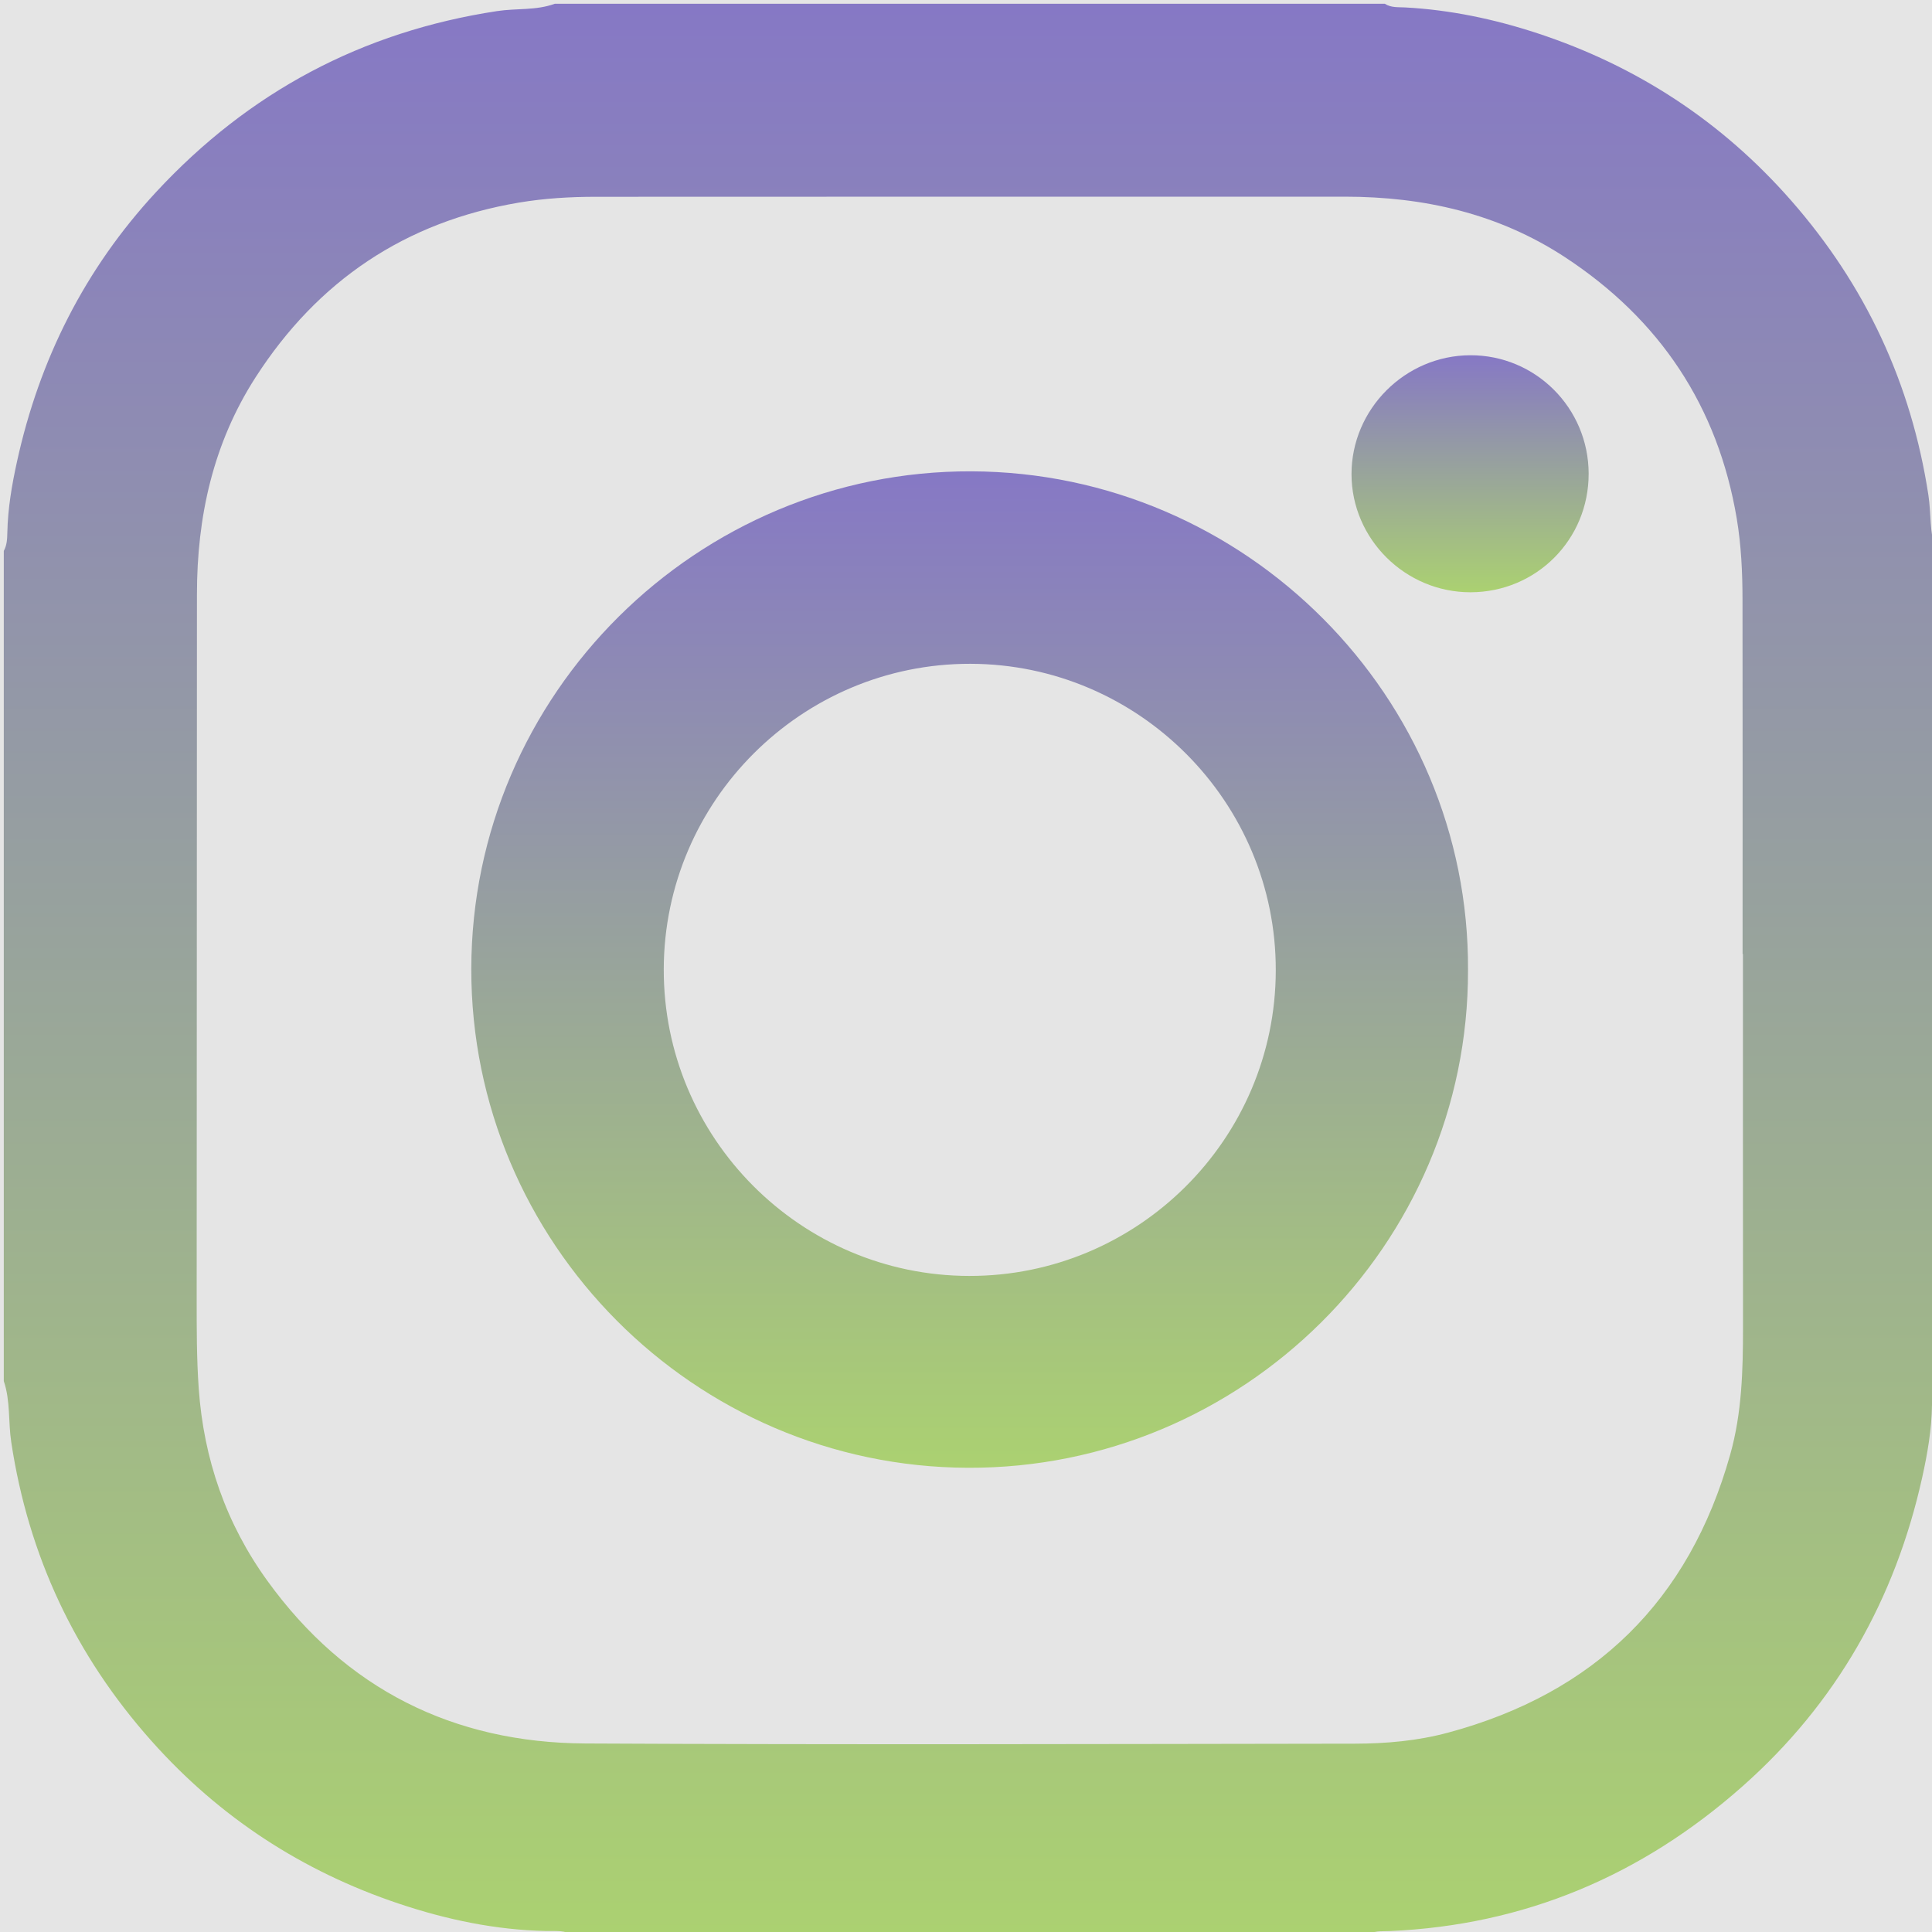 <svg width="50" height="50" viewBox="0 0 50 50" fill="none" xmlns="http://www.w3.org/2000/svg">
<rect width="50" height="50" fill="#E5E5E5"/>
<g id="instagram 1" clip-path="url(#clip0_0_1)">
<g id="Group">
<g id="Group_2">
<path id="Vector" fill-rule="evenodd" clip-rule="evenodd" d="M0.098 35.742C0.098 28.581 0.098 21.419 0.098 14.258C0.18 14.11 0.186 13.947 0.19 13.784C0.202 13.163 0.307 12.551 0.439 11.95C1.018 9.307 2.194 6.962 4.04 4.97C6.436 2.384 9.372 0.818 12.865 0.287C13.362 0.211 13.875 0.275 14.356 0.098C21.518 0.098 28.679 0.098 35.84 0.098C36 0.202 36.184 0.183 36.361 0.192C37.537 0.255 38.679 0.496 39.795 0.863C42.37 1.711 44.564 3.148 46.353 5.188C48.279 7.383 49.465 9.923 49.907 12.815C49.98 13.295 49.933 13.791 50.098 14.258C50.098 21.42 50.098 28.581 50.098 35.742C50.01 35.939 50.002 36.149 50 36.359C49.992 36.996 49.882 37.624 49.746 38.238C49.046 41.391 47.524 44.08 45.098 46.228C42.492 48.537 39.458 49.826 35.962 49.976C35.753 49.985 35.535 49.959 35.352 50.097C28.516 50.097 21.68 50.097 14.844 50.097C14.628 49.943 14.376 49.979 14.136 49.974C12.826 49.948 11.559 49.68 10.324 49.267C7.823 48.429 5.681 47.033 3.924 45.06C1.948 42.842 0.737 40.269 0.292 37.328C0.211 36.8 0.273 36.256 0.098 35.742ZM45.107 24.689C45.104 24.689 45.101 24.689 45.098 24.689C45.098 21.629 45.101 18.57 45.096 15.511C45.095 14.812 45.063 14.114 44.947 13.421C44.458 10.514 42.957 8.268 40.505 6.658C38.778 5.525 36.849 5.09 34.804 5.09C28.344 5.091 21.883 5.089 15.423 5.093C14.756 5.093 14.091 5.132 13.431 5.243C10.488 5.739 8.224 7.264 6.615 9.764C5.516 11.472 5.097 13.371 5.097 15.381C5.096 21.451 5.092 27.521 5.09 33.591C5.09 34.372 5.088 35.152 5.143 35.933C5.272 37.764 5.851 39.436 6.924 40.917C8.945 43.711 11.726 45.103 15.149 45.121C21.788 45.155 28.428 45.135 35.068 45.126C35.881 45.125 36.695 45.052 37.482 44.839C41.269 43.818 43.715 41.428 44.778 37.643C45.081 36.568 45.109 35.462 45.109 34.355C45.106 31.134 45.107 27.912 45.107 24.689Z" fill="url(#paint0_linear_0_1)"/>
<path id="Vector_2" fill-rule="evenodd" clip-rule="evenodd" d="M37.992 25.111C38.005 32.226 32.154 38.01 25.054 37.986C17.952 37.962 12.188 32.148 12.197 25.075C12.206 17.949 18.057 12.173 25.14 12.198C32.238 12.223 38.033 18.04 37.992 25.111ZM25.079 33.021C29.445 33.03 33.008 29.484 33.017 25.119C33.028 20.757 29.477 17.189 25.116 17.179C20.754 17.169 17.187 20.721 17.178 25.083C17.168 29.448 20.716 33.013 25.079 33.021Z" fill="url(#paint1_linear_0_1)"/>
<path id="Vector_3" fill-rule="evenodd" clip-rule="evenodd" d="M41.114 12.259C41.117 13.963 39.761 15.324 38.059 15.328C36.37 15.331 34.978 13.951 34.977 12.27C34.977 10.589 36.363 9.2 38.048 9.194C39.738 9.187 41.112 10.56 41.114 12.259Z" fill="url(#paint2_linear_0_1)"/>
</g>
</g>
</g>
<defs>
<linearGradient id="paint0_linear_0_1" x1="25.098" y1="0.098" x2="25.098" y2="50.097" gradientUnits="userSpaceOnUse">
<stop stop-color="#8678C5"/>
<stop offset="1" stop-color="#ABD171"/>
</linearGradient>
<linearGradient id="paint1_linear_0_1" x1="25.095" y1="12.198" x2="25.095" y2="37.986" gradientUnits="userSpaceOnUse">
<stop stop-color="#8678C5"/>
<stop offset="1" stop-color="#ABD171"/>
</linearGradient>
<linearGradient id="paint2_linear_0_1" x1="38.045" y1="9.194" x2="38.045" y2="15.328" gradientUnits="userSpaceOnUse">
<stop stop-color="#8678C5"/>
<stop offset="1" stop-color="#ABD171"/>
</linearGradient>
<clipPath id="clip0_0_1">
<rect width="50" height="50" fill="white"/>
</clipPath>
</defs>
</svg>
